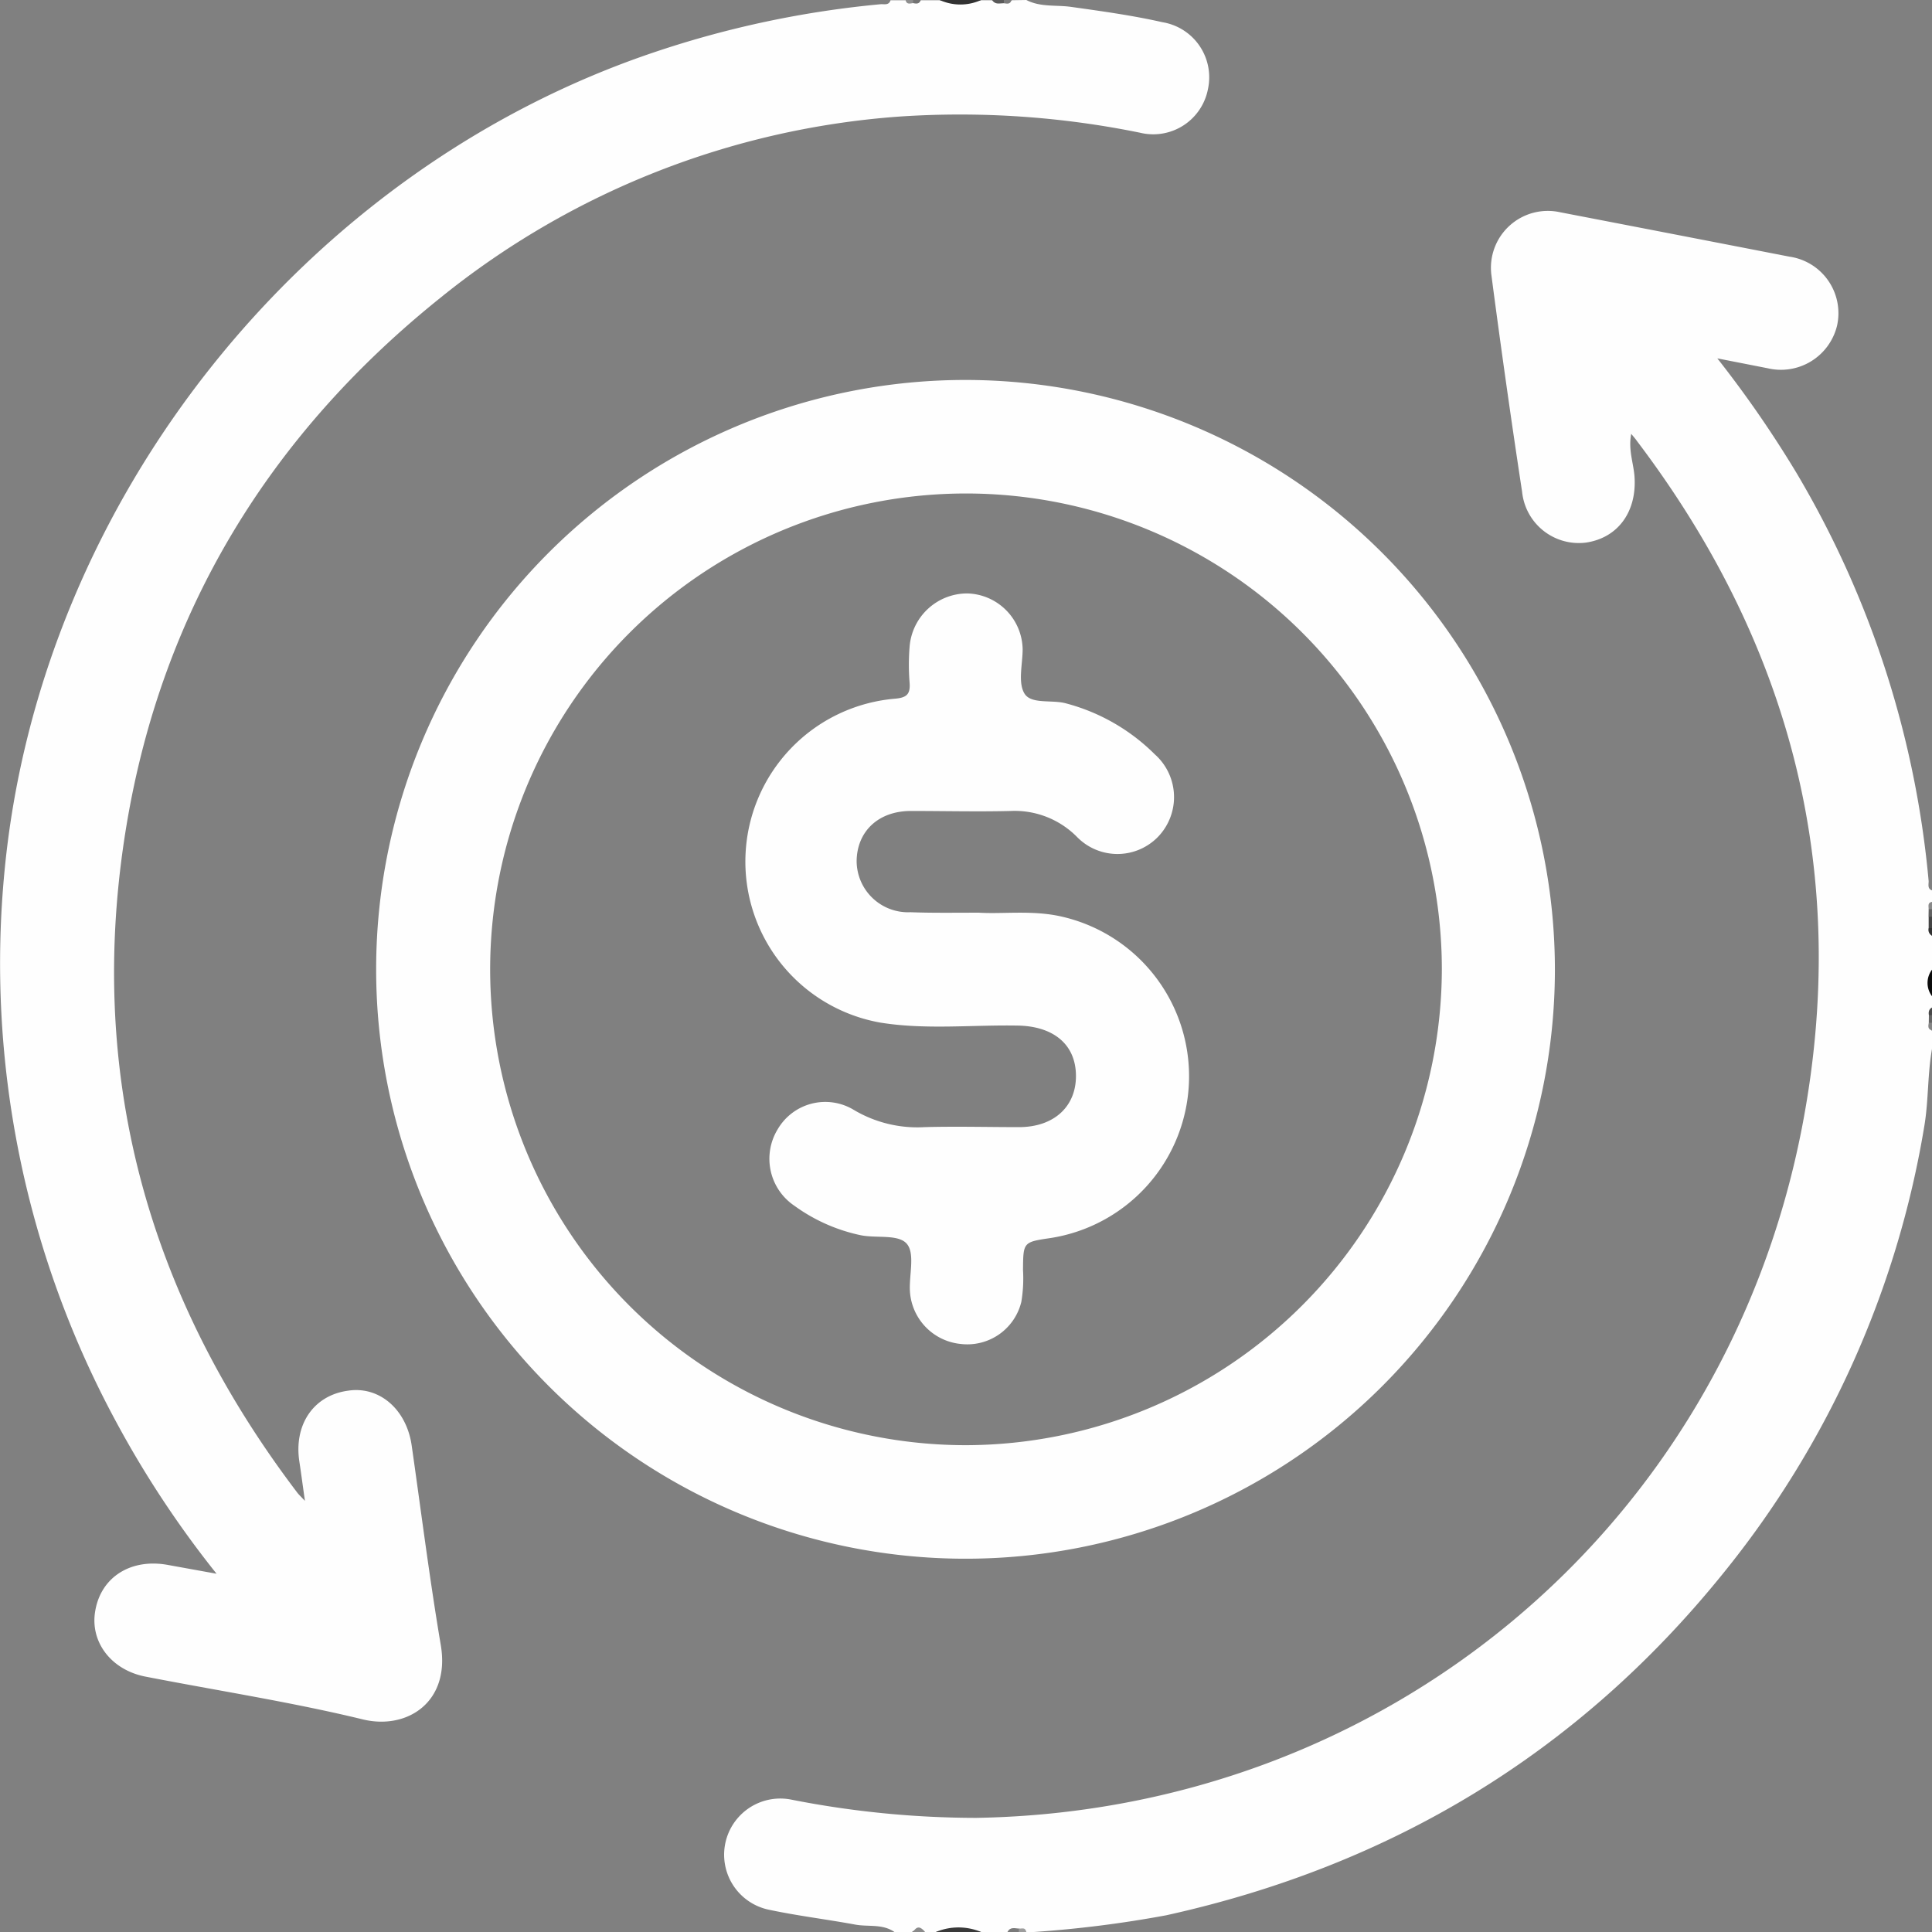 <svg xmlns="http://www.w3.org/2000/svg" viewBox="0 0 162 162"><rect x="0" y="0" width="162" height="162" fill="#808080" stroke="none"/><defs><style>.cls-1{fill:#fefefe;}.cls-2{fill:#393939;}.cls-3{fill:#323232;}.cls-4{fill:#0b0b0b;}.cls-5{fill:#5a5a5a;}.cls-6{fill:#444;}.cls-7{fill:#8a8a8a;}.cls-8{fill:#7a7a7a;}.cls-9{fill:#8e8e8e;}.cls-10{fill:#737373;}.cls-11{fill:#7c7c7c;}.cls-12{fill:#898989;}.cls-13{fill:#626262;}.cls-14{fill:#313131;}.cls-15{fill:#484848;}.cls-16{fill:#656565;}.cls-17{fill:#848484;}.cls-18{fill:#9d9d9d;}</style></defs><title>Asset 33</title><g id="Layer_2" data-name="Layer 2"><g id="Layer_3" data-name="Layer 3"><path class="cls-1" d="M86.06,0c1.19.62,2.52.4,3.77.58,2.56.36,5.11.71,7.63,1.28a4.68,4.68,0,0,1,3.83,5.6,4.67,4.67,0,0,1-5.69,3.67A75.53,75.53,0,0,0,75.47,9.77,69.06,69.06,0,0,0,36.89,25C22.65,36.44,13.61,51.16,10.61,69.19c-3.44,20.66,1.68,39.34,14.34,56,.13.16.28.3.62.66-.18-1.25-.31-2.25-.46-3.24-.5-3.13,1.17-5.61,4.08-6,2.63-.4,4.9,1.58,5.33,4.6.8,5.58,1.5,11.18,2.44,16.73.81,4.79-2.83,7.12-6.51,6.24-6-1.46-12.18-2.41-18.28-3.6C9.26,140,7.5,137.6,8,135c.51-2.79,3-4.34,6.07-3.78l4.09.74A84.55,84.55,0,0,1,9.7,119.15,80.77,80.77,0,0,1,.39,72.93c3-31,25.11-58.71,54.56-68.58a83.57,83.57,0,0,1,18.94-4c.29,0,.66.09.78-.33h1.27c.17.2.41.16.63.16s.46,0,.64-.16h1.58a7.86,7.86,0,0,0,3.48,0h1c.25.26.58.13.88.16s.5,0,.7-.16Z"/><path class="cls-1" d="M75,162c-1-.7-2.19-.42-3.28-.62-2.38-.44-4.79-.73-7.16-1.23a4.71,4.71,0,1,1,1.74-9.26,80.46,80.46,0,0,0,15.55,1.54c34.18-.57,62.69-24.19,69.24-57.85,4.11-21.16-.81-40.42-13.83-57.6-.11-.16-.24-.31-.48-.6-.27,1.38.22,2.51.28,3.67.17,2.91-1.43,5.07-4.1,5.45a4.78,4.78,0,0,1-5.33-4.26q-1.38-9.06-2.57-18.14a4.77,4.77,0,0,1,5.77-5.3q9.6,1.85,19.21,3.72a4.79,4.79,0,0,1,4,5.78,4.84,4.84,0,0,1-5.81,3.58L144,30.05a93.42,93.42,0,0,1,6.64,9.61,81.46,81.46,0,0,1,11.08,34.23c0,.28-.12.66.32.78v1c-.22.21-.15.48-.16.73v1.38c0,.25-.06.53.16.74v2.84a3.26,3.26,0,0,0,0,2.22v1c-.21.19-.15.44-.16.68v.54c0,.24-.05.49.16.68v1.26c-.43,2.22-.31,4.49-.69,6.72A80.27,80.27,0,0,1,144.43,132c-12.13,15-27.79,24.44-46.65,28.6A96.58,96.58,0,0,1,86.7,162h-.64c-.19-.22-.45-.15-.69-.17s-.63-.09-.89.17H82.27a9,9,0,0,0-3.8,0h-1a.72.72,0,0,0-1,0Z"/><path class="cls-2" d="M78.47,162a4.91,4.91,0,0,1,3.8,0Z"/><path class="cls-3" d="M82.27,0a4.19,4.19,0,0,1-3.48,0Z"/><path class="cls-4" d="M162,83.53a1.83,1.83,0,0,1,0-2.22Z"/><path class="cls-5" d="M84.18.27c-.36,0-.73.15-1-.27h1c.09.06.13.11.1.18S84.21.27,84.18.27Z"/><path class="cls-6" d="M161.72,77.82v-.95c.1-.13.2-.12.29,0v1C161.9,78,161.81,78,161.72,77.82Z"/><path class="cls-7" d="M76.57,162c.32-.56.64-.44,1,0Z"/><path class="cls-8" d="M84.48,162c.22-.45.61-.31,1-.28.1.07.13.13.09.19s-.06.09-.1.09Z"/><path class="cls-9" d="M76.56.26C76.3.3,76,.39,75.94,0h.63c.11.06.14.12.1.18A.12.12,0,0,1,76.56.26Z"/><path class="cls-10" d="M76.56.26a2.17,2.17,0,0,0,0-.26h.64C77.1.35,76.83.32,76.56.26Z"/><path class="cls-11" d="M84.18.27a1.22,1.22,0,0,1,0-.27h.63C84.72.38,84.44.31,84.18.27Z"/><path class="cls-12" d="M161.72,76.24c0-.26-.11-.55.28-.62v.63C161.9,76.39,161.81,76.4,161.72,76.24Z"/><path class="cls-13" d="M161.72,76.24H162v.63h-.15l-.14,0C161.71,76.66,161.72,76.45,161.72,76.24Z"/><path class="cls-14" d="M161.72,77.82H162v.64A.56.56,0,0,1,161.72,77.82Z"/><path class="cls-15" d="M161.74,85.13c-.05-.27,0-.52.26-.65v.63C161.92,85.25,161.83,85.25,161.74,85.13Z"/><path class="cls-16" d="M161.74,85.13l.26,0v.63c-.08.14-.17.15-.27,0Z"/><path class="cls-17" d="M161.73,85.76l.27,0v.64C161.61,86.3,161.69,86,161.73,85.76Z"/><path class="cls-18" d="M85.43,162a2.62,2.62,0,0,1,0-.28c.27,0,.55-.13.62.28Z"/><path class="cls-1" d="M81.13,31.86a49.42,49.42,0,1,0,49.25,49.61A49.47,49.47,0,0,0,81.13,31.86ZM81,121.18a39.9,39.9,0,1,1,39.9-39.87A40,40,0,0,1,81,121.18Z"/><path class="cls-1" d="M82.09,76.53c2,.12,4.36-.21,6.72.28a13.73,13.73,0,0,1-.72,27c-2.3.34-2.29.34-2.31,2.68a11.87,11.87,0,0,1-.14,2.67,4.66,4.66,0,0,1-5.1,3.53,4.73,4.73,0,0,1-4.24-4.38c-.09-1.36.44-3.16-.25-4s-2.53-.47-3.85-.73a14.53,14.53,0,0,1-5.58-2.47,4.75,4.75,0,0,1-1.41-6.42,4.62,4.62,0,0,1,6.34-1.65,10.42,10.42,0,0,0,6,1.47c2.63-.07,5.27,0,7.9,0,2.93,0,4.79-1.73,4.77-4.32S88.38,86.11,85.52,86c-3.89-.09-7.81.37-11.68-.25A13.71,13.71,0,0,1,75,58.59c1-.08,1.35-.35,1.27-1.35a18.78,18.78,0,0,1,0-3,4.85,4.85,0,0,1,4.85-4.48,4.77,4.77,0,0,1,4.63,4.67c0,1.26-.41,2.79.15,3.72s2.3.5,3.49.83a16.52,16.52,0,0,1,7.44,4.27,4.8,4.8,0,0,1,.27,6.92,4.74,4.74,0,0,1-6.8,0A7.34,7.34,0,0,0,84.77,68c-2.79.07-5.58,0-8.38,0s-4.54,1.77-4.56,4.21a4.31,4.31,0,0,0,4.51,4.28C78.13,76.56,79.92,76.53,82.09,76.53Z"/></g></g></svg>